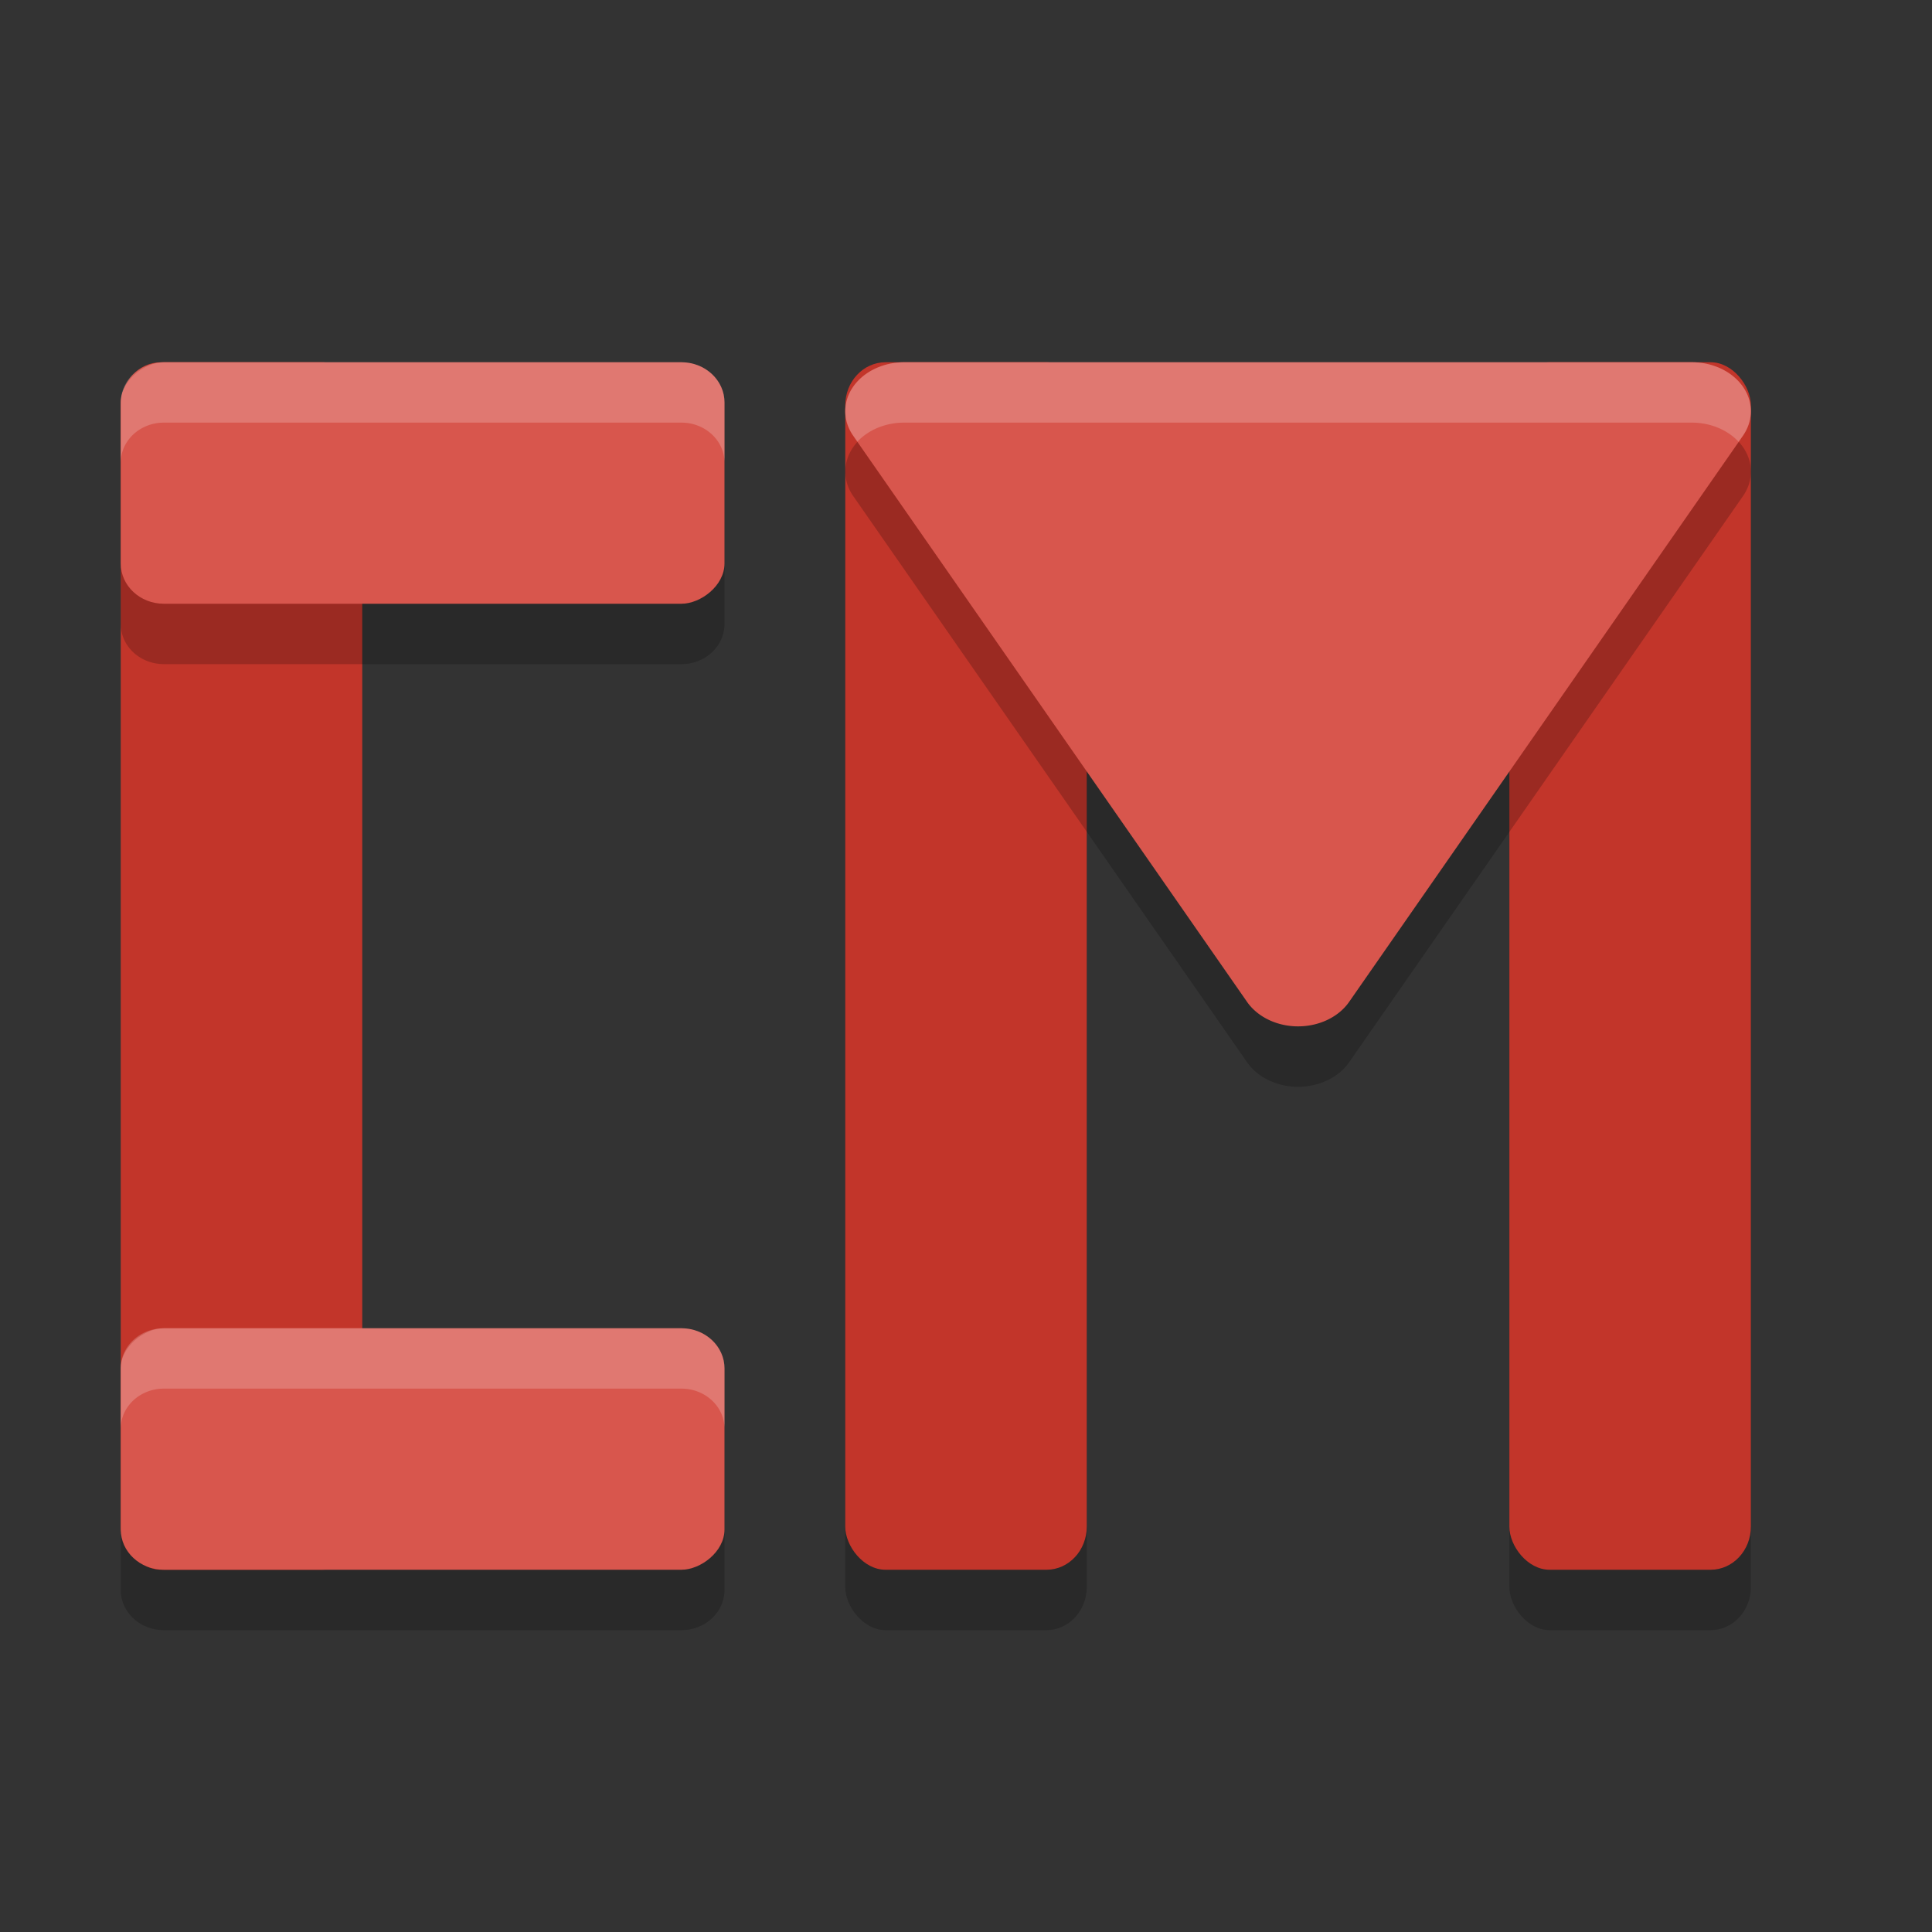 <svg width="32" height="32" version="1" xmlns="http://www.w3.org/2000/svg">
 <rect width="100%" height="100%" fill="#333333" stroke="none"/>
 <rect x="25" y="7" width="4" height="20" rx=".667" ry=".714" style="opacity:.2"/>
 <rect x="14" y="7" width="4" height="20" rx=".667" ry=".714" style="opacity:.2"/>
 <rect x="25" y="6" width="4" height="20" rx=".667" ry=".714" style="fill:#c2352a"/>
 <rect x="14" y="6" width="4" height="20" rx=".667" ry=".714" style="fill:#c2352a"/>
 <rect x="2" y="6" width="4" height="20" rx=".667" ry=".714" style="fill:#c2352a"/>
 <path d="M 2.715,7 C 2.319,7 2,7.297 2,7.666 L 2,10.334 C 2,10.703 2.319,11 2.715,11 l 8.57,0 C 11.681,11 12,10.703 12,10.334 L 12,7.666 C 12,7.297 11.681,7 11.285,7 L 2.715,7 Z M 14.977,7 a 0.977,0.811 0 0 0 -0.846,1.215 l 3.262,4.689 3.262,4.689 A 0.977,0.811 0 0 0 21.455,18 0.977,0.811 0 0 0 22.346,17.594 l 3.262,-4.689 3.262,-4.689 A 0.977,0.811 0 0 0 28.023,7 L 21.5,7 14.977,7 Z M 2.715,23 C 2.319,23 2,23.297 2,23.666 l 0,2.668 C 2,26.703 2.319,27 2.715,27 l 8.57,0 C 11.681,27 12,26.703 12,26.334 l 0,-2.668 C 12,23.297 11.681,23 11.285,23 l -8.57,0 z" style="opacity:.2"/>
 <rect transform="rotate(90)" x="6" y="-12" width="4" height="10" rx=".667" ry=".714" style="fill:#d8564d"/>
 <rect transform="rotate(90)" x="22" y="-12" width="4" height="10" rx=".667" ry=".714" style="fill:#d8564d"/>
 <path d="m14.976 6a0.977 0.811 0 0 0 -0.846 1.216l3.263 4.689 3.262 4.689a0.977 0.811 0 0 0 0.8 0.405 0.977 0.811 0 0 0 0.891 -0.405l3.262-4.689 3.262-4.689a0.977 0.811 0 0 0 -0.846 -1.216h-6.523-6.524z" style="fill:#d8564d"/>
 <path d="M 2.715 6 C 2.319 6 2 6.297 2 6.666 L 2 7.666 C 2 7.297 2.319 7 2.715 7 L 11.285 7 C 11.681 7 12 7.297 12 7.666 L 12 6.666 C 12 6.297 11.681 6 11.285 6 L 2.715 6 z M 14.977 6 A 0.977 0.811 0 0 0 14.131 7.215 L 14.201 7.316 A 0.977 0.811 0 0 1 14.977 7 L 21.5 7 L 28.023 7 A 0.977 0.811 0 0 1 28.797 7.318 L 28.869 7.215 A 0.977 0.811 0 0 0 28.023 6 L 21.5 6 L 14.977 6 z M 2.715 22 C 2.319 22 2 22.297 2 22.666 L 2 23.666 C 2 23.297 2.319 23 2.715 23 L 11.285 23 C 11.681 23 12 23.297 12 23.666 L 12 22.666 C 12 22.297 11.681 22 11.285 22 L 2.715 22 z" style="fill:#ffffff;opacity:.2"/>
</svg>
